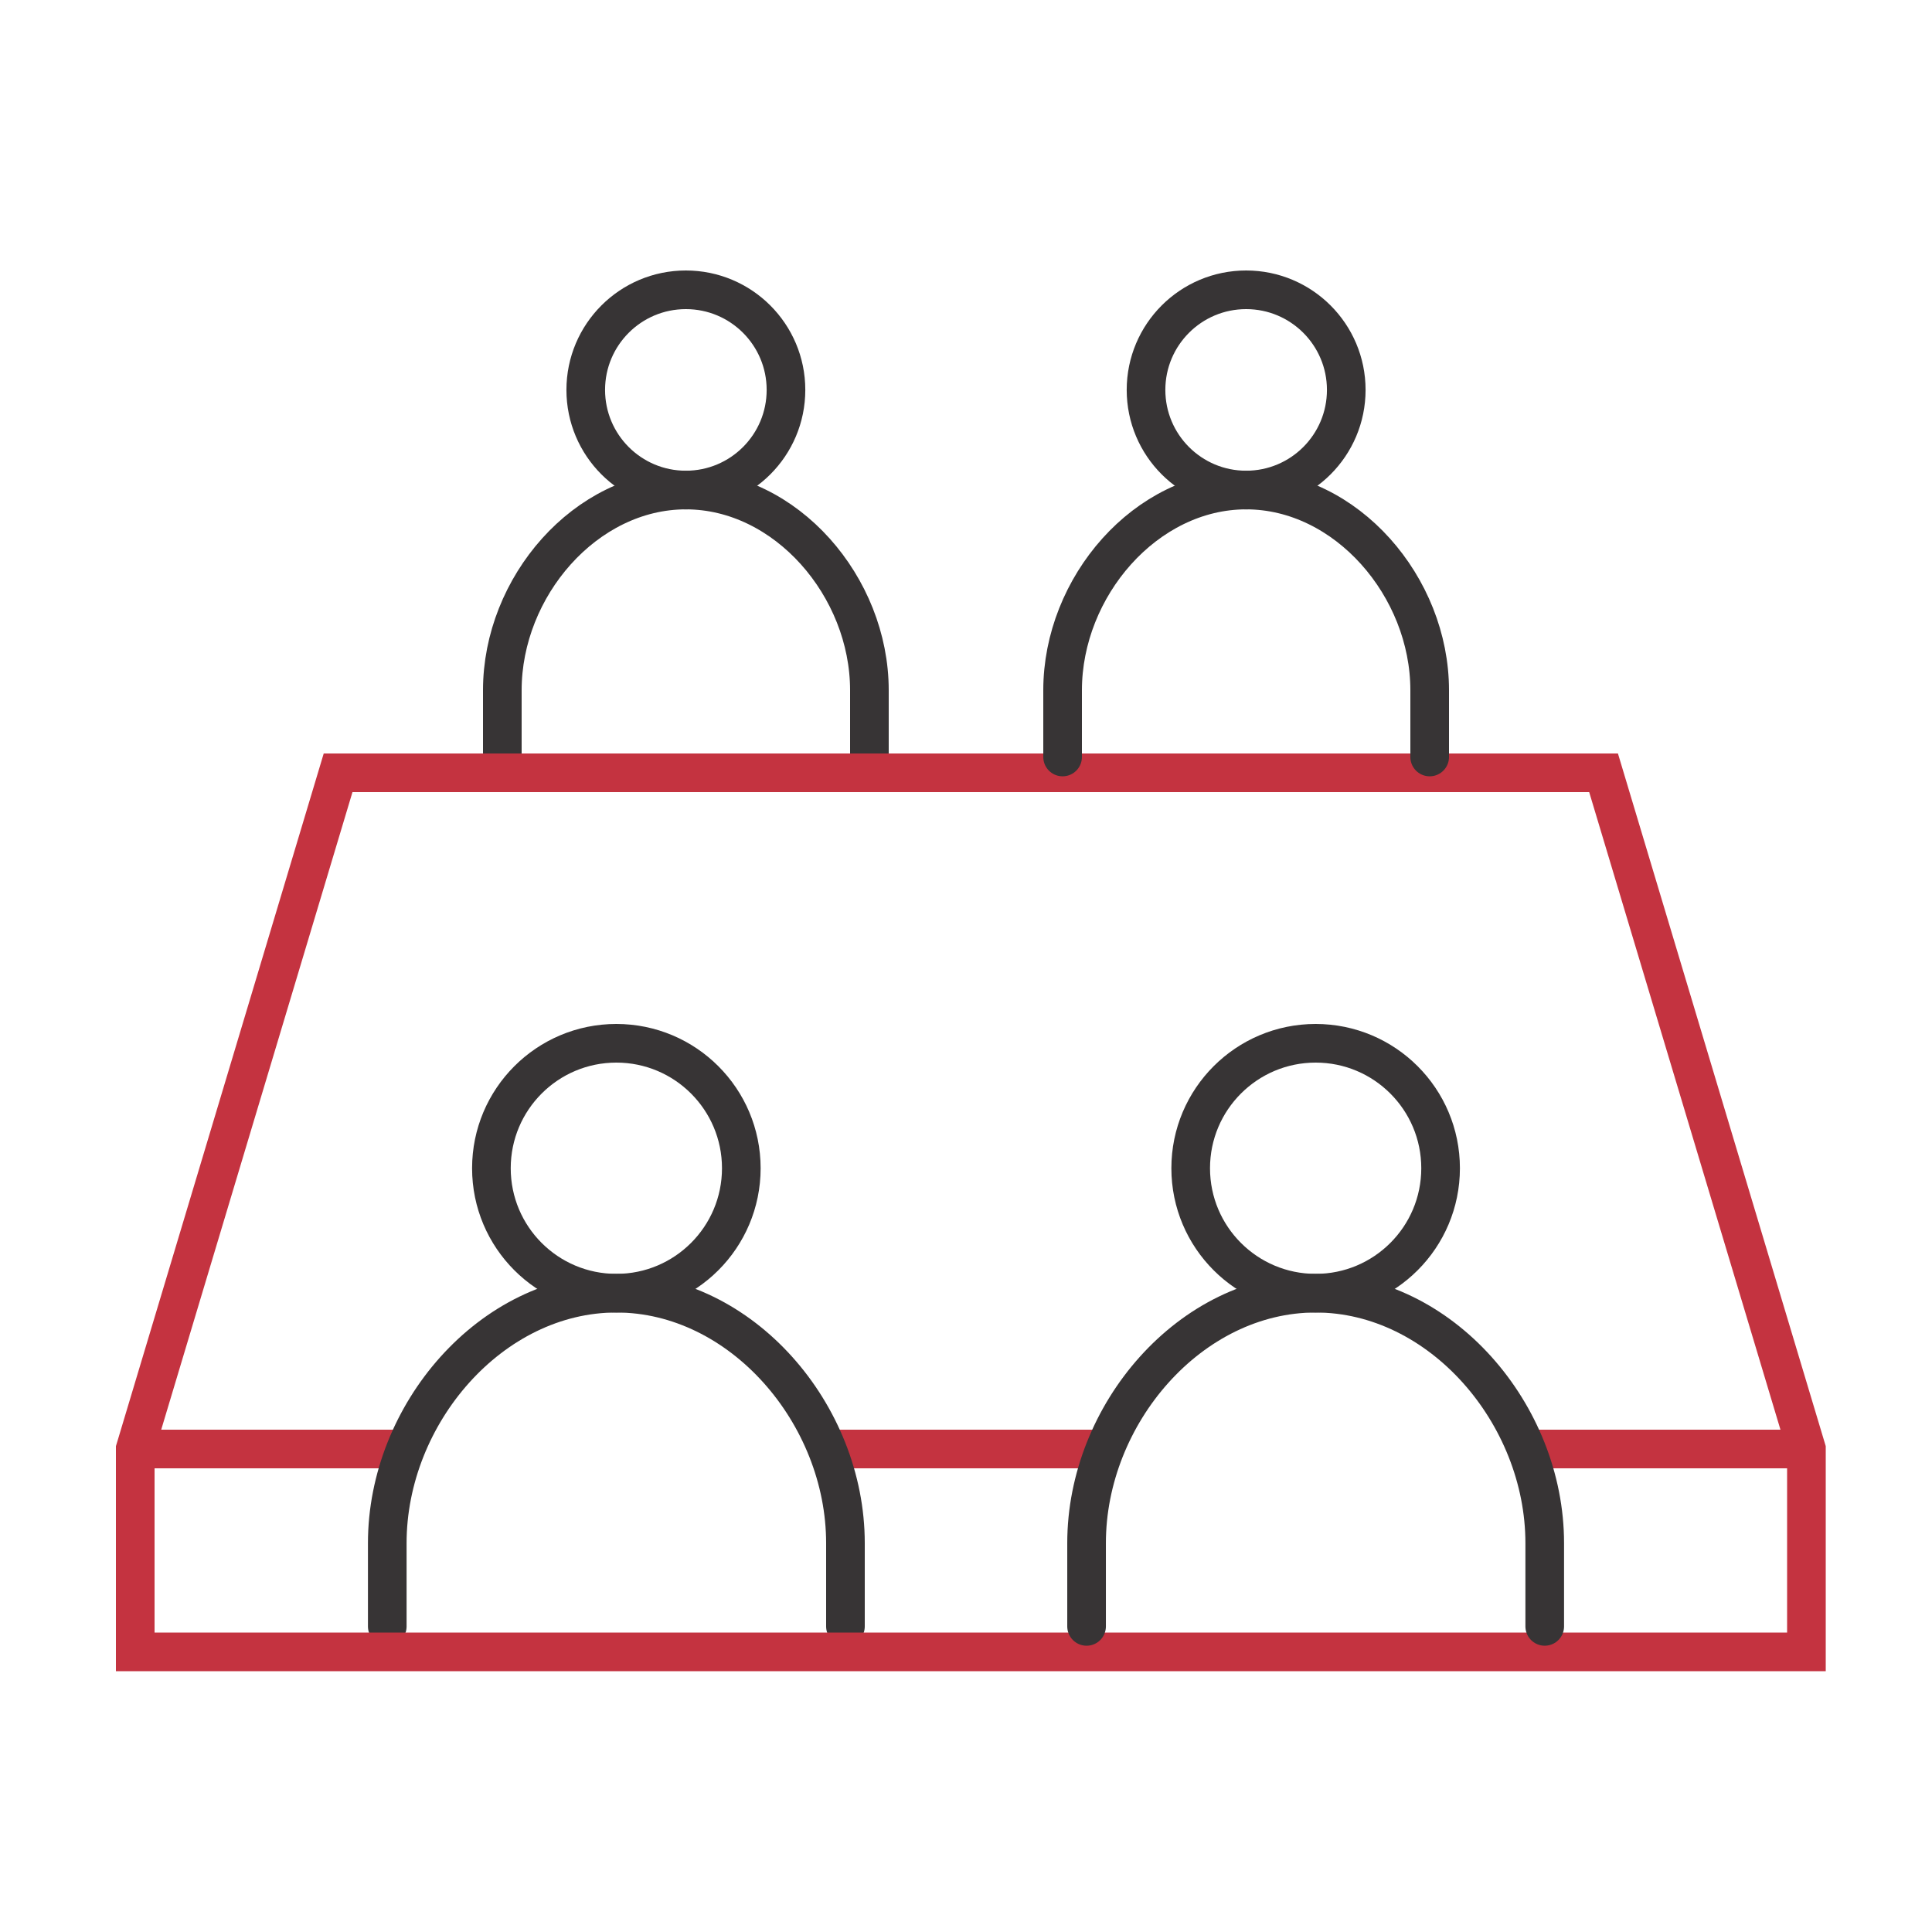 <svg width="100" height="100" viewBox="0 0 100 100" fill="none" xmlns="http://www.w3.org/2000/svg">
<g id="pepicons-pencil:person">
<path id="Vector 5" d="M7 75H21" stroke="#C43340" stroke-width="2"/>
<path id="Vector 6" d="M43 75H57" stroke="#C43340" stroke-width="2"/>
<path id="Vector 7" d="M79 75H93" stroke="#C43340" stroke-width="2"/>
<g id="Group">
<path id="Vector" d="M35.5 25.364C38.362 25.364 40.682 23.044 40.682 20.182C40.682 17.32 38.362 15 35.5 15C32.638 15 30.318 17.32 30.318 20.182C30.318 23.044 32.638 25.364 35.5 25.364Z" stroke="#373435" stroke-width="2" stroke-linecap="round"/>
<path id="Vector_2" d="M45 39.182V35.727C45 30.376 40.691 25.364 35.5 25.364C30.308 25.364 26 30.376 26 35.727V39.182" stroke="#373435" stroke-width="2" stroke-linecap="round"/>
</g>
<g id="Group_2">
<path id="Vector_3" d="M31.902 66.935C35.474 66.935 38.37 64.04 38.37 60.468C38.37 56.896 35.474 54 31.902 54C28.33 54 25.435 56.896 25.435 60.468C25.435 64.04 28.33 66.935 31.902 66.935Z" stroke="#373435" stroke-width="2" stroke-linecap="round"/>
<path id="Vector_4" d="M43.76 84.182V79.87C43.76 73.191 38.381 66.935 31.902 66.935C25.422 66.935 20.045 73.191 20.045 79.87V84.182" stroke="#373435" stroke-width="2" stroke-linecap="round"/>
</g>
<path id="Vector 4" d="M7 75V85.5H93.5V75L83 40H17.5L7.078 74.742L7 75Z" stroke="#C43340" stroke-width="2"/>
<g id="Group_3">
<path id="Vector_5" d="M64.5 25.364C67.362 25.364 69.682 23.044 69.682 20.182C69.682 17.32 67.362 15 64.5 15C61.638 15 59.318 17.32 59.318 20.182C59.318 23.044 61.638 25.364 64.5 25.364Z" stroke="#373435" stroke-width="2" stroke-linecap="round"/>
<path id="Vector_6" d="M74 39.182V35.727C74 30.376 69.691 25.364 64.5 25.364C59.308 25.364 55 30.376 55 35.727V39.182" stroke="#373435" stroke-width="2" stroke-linecap="round"/>
</g>
<g id="Group_4">
<path id="Vector_7" d="M68.098 66.935C71.67 66.935 74.565 64.04 74.565 60.468C74.565 56.896 71.67 54 68.098 54C64.526 54 61.63 56.896 61.63 60.468C61.63 64.04 64.526 66.935 68.098 66.935Z" stroke="#373435" stroke-width="2" stroke-linecap="round"/>
<path id="Vector_8" d="M79.955 84.182V79.87C79.955 73.191 74.576 66.935 68.098 66.935C61.617 66.935 56.241 73.191 56.241 79.87V84.182" stroke="#373435" stroke-width="2" stroke-linecap="round"/>
</g>
</g>
</svg>

